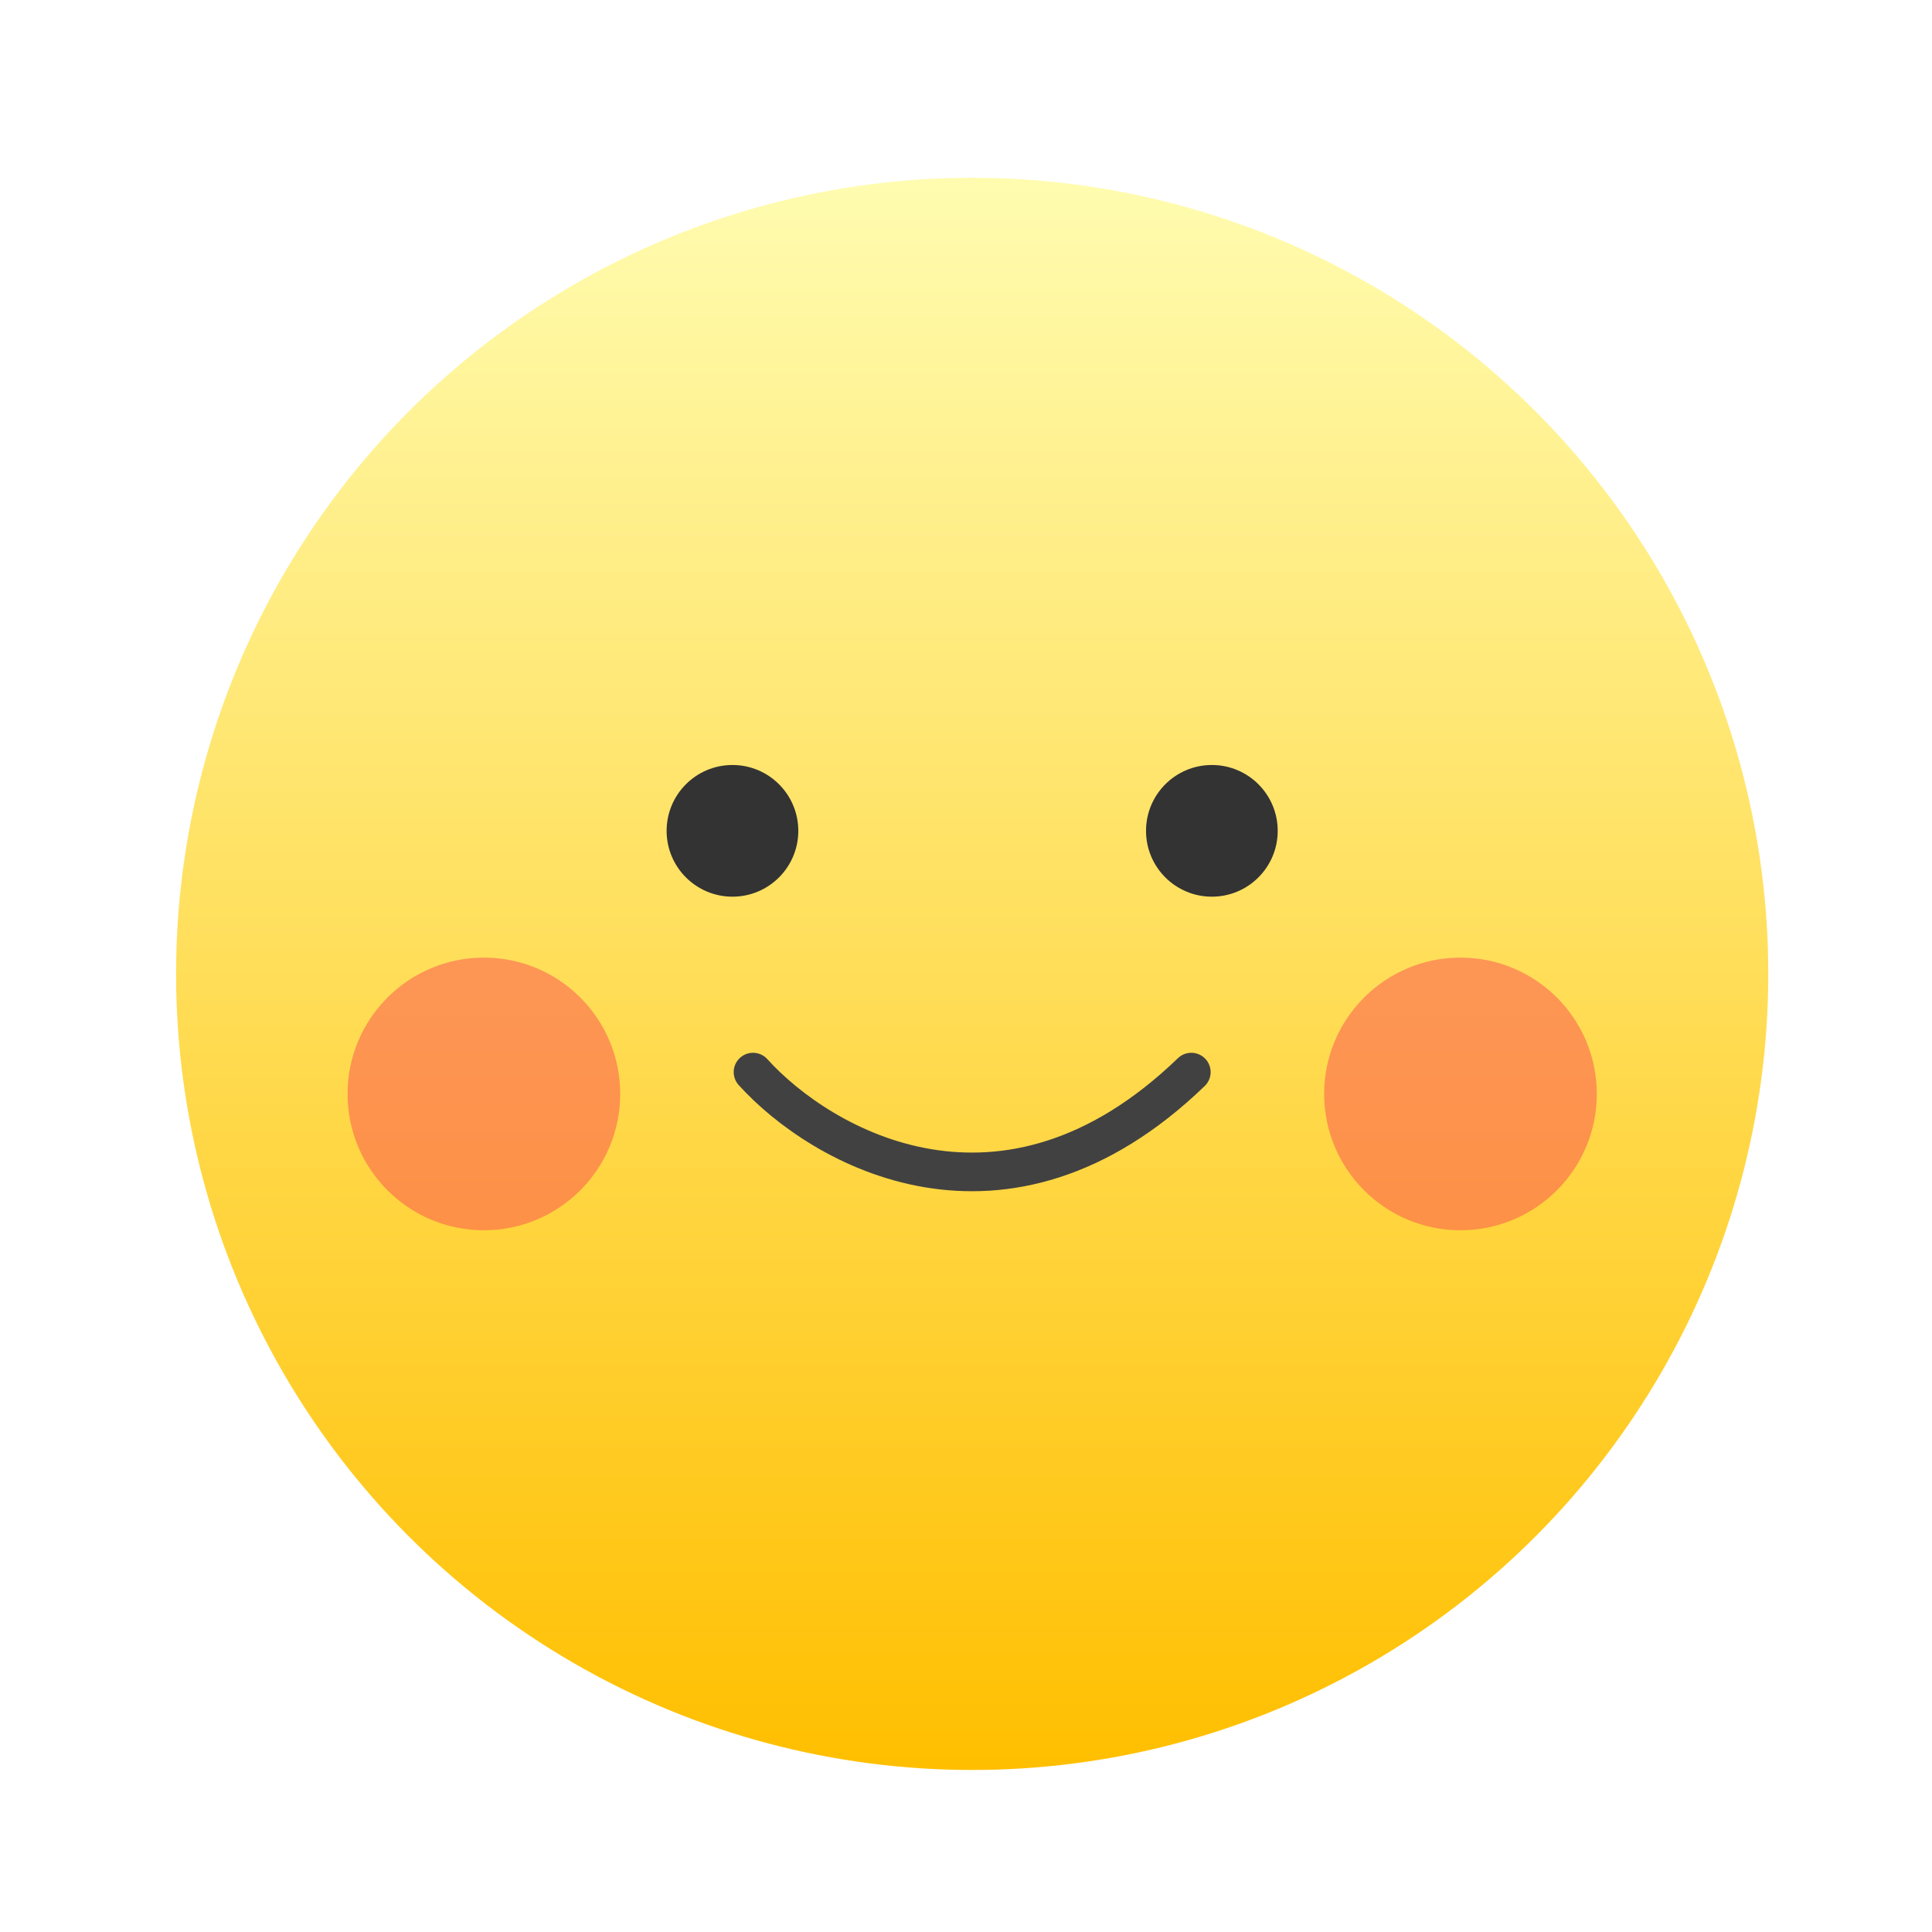 <svg width="50" height="50" viewBox="0 0 50 50" fill="none" xmlns="http://www.w3.org/2000/svg">
<g filter="url(#filter0_f_119_1186)">
<circle cx="25.16" cy="25.204" r="20.603" fill="url(#paint0_linear_119_1186)"/>
</g>
<circle cx="31.363" cy="21.502" r="1.704" fill="#333333"/>
<circle cx="1.704" cy="1.704" r="1.704" transform="matrix(-1 0 0 1 20.66 19.798)" fill="#333333"/>
<path d="M19.488 27.746C21.25 29.695 25.984 32.424 30.831 27.746" stroke="#414141" stroke-linecap="round"/>
<g filter="url(#filter1_f_119_1186)">
<circle cx="37.797" cy="28.311" r="3.528" fill="#FC4F52" fill-opacity="0.5"/>
</g>
<g filter="url(#filter2_f_119_1186)">
<circle cx="12.523" cy="28.311" r="3.528" fill="#FC4F52" fill-opacity="0.5"/>
</g>
<defs>
<filter id="filter0_f_119_1186" x="0.557" y="0.602" width="49.206" height="49.206" filterUnits="userSpaceOnUse" color-interpolation-filters="sRGB">
<feFlood flood-opacity="0" result="BackgroundImageFix"/>
<feBlend mode="normal" in="SourceGraphic" in2="BackgroundImageFix" result="shape"/>
<feGaussianBlur stdDeviation="2" result="effect1_foregroundBlur_119_1186"/>
</filter>
<filter id="filter1_f_119_1186" x="29.269" y="19.783" width="17.056" height="17.056" filterUnits="userSpaceOnUse" color-interpolation-filters="sRGB">
<feFlood flood-opacity="0" result="BackgroundImageFix"/>
<feBlend mode="normal" in="SourceGraphic" in2="BackgroundImageFix" result="shape"/>
<feGaussianBlur stdDeviation="2.5" result="effect1_foregroundBlur_119_1186"/>
</filter>
<filter id="filter2_f_119_1186" x="3.995" y="19.783" width="17.056" height="17.056" filterUnits="userSpaceOnUse" color-interpolation-filters="sRGB">
<feFlood flood-opacity="0" result="BackgroundImageFix"/>
<feBlend mode="normal" in="SourceGraphic" in2="BackgroundImageFix" result="shape"/>
<feGaussianBlur stdDeviation="2.5" result="effect1_foregroundBlur_119_1186"/>
</filter>
<linearGradient id="paint0_linear_119_1186" x1="25.16" y1="4.602" x2="25.16" y2="45.807" gradientUnits="userSpaceOnUse">
<stop stop-color="#FFFCB0"/>
<stop offset="1" stop-color="#FFBF00"/>
</linearGradient>
</defs>
</svg>

